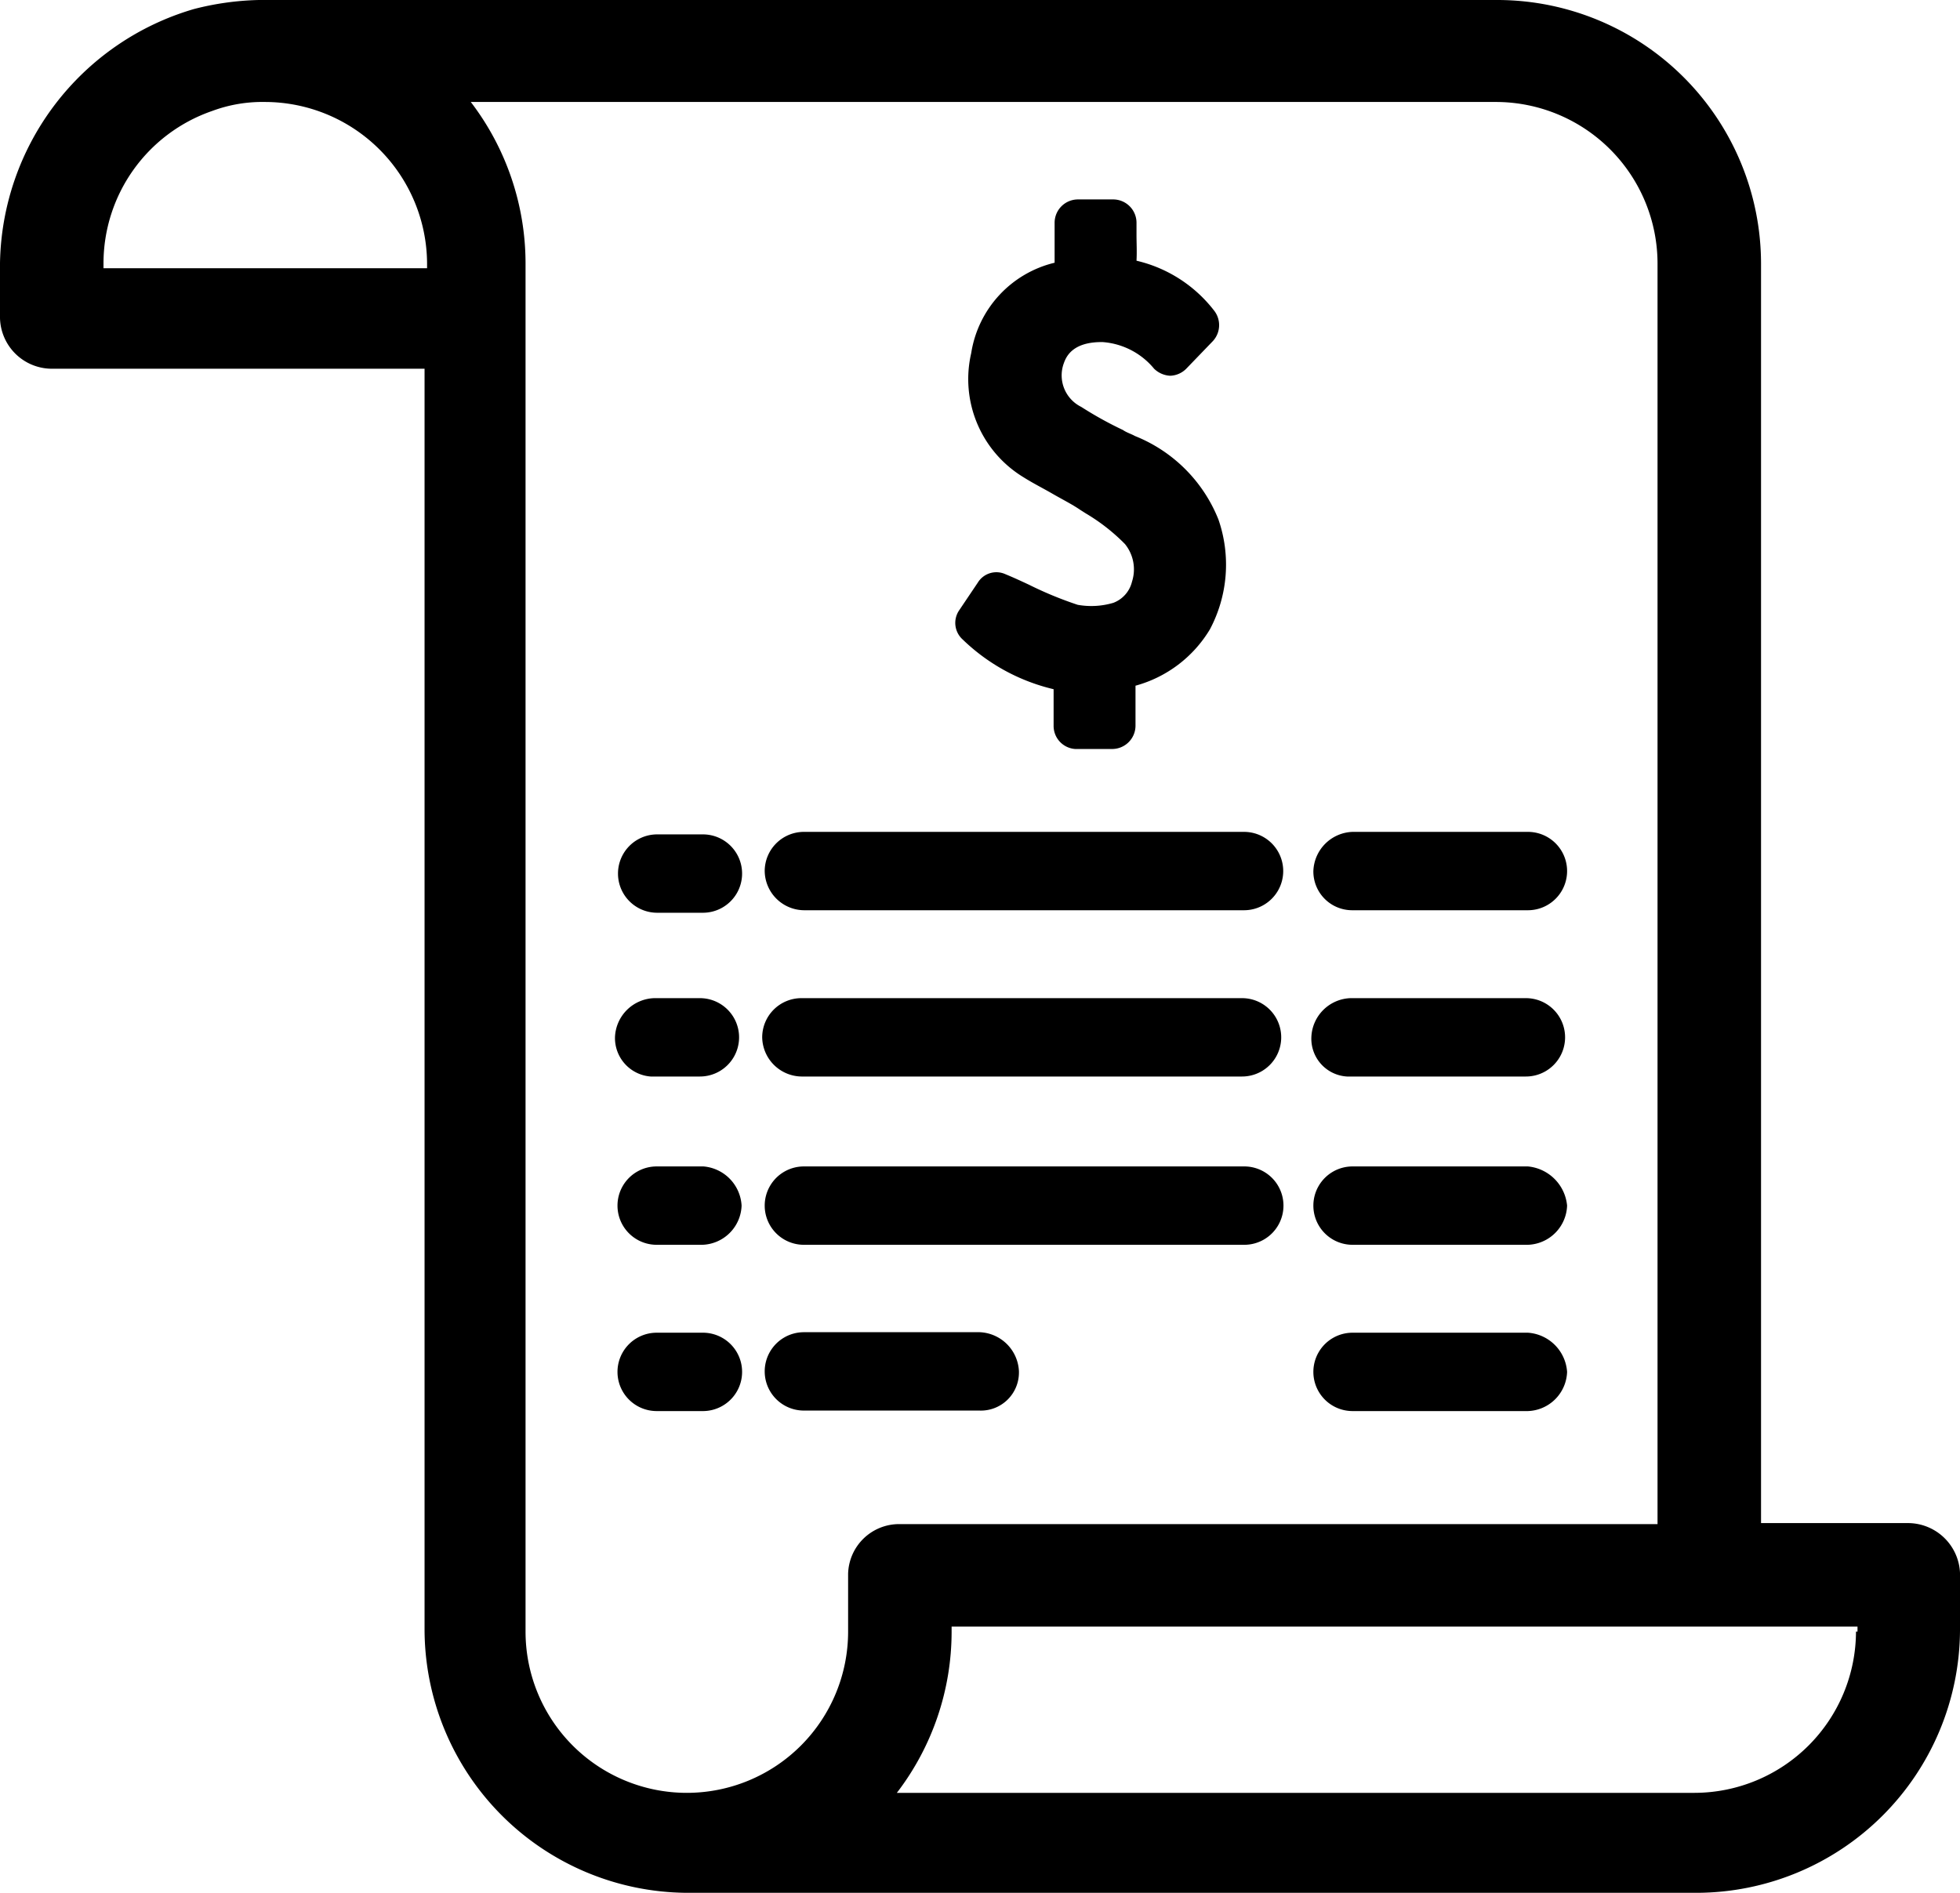 <svg id="Camada_1" data-name="Camada 1" xmlns="http://www.w3.org/2000/svg" viewBox="0 0 390.1 376.8"><path d="M384.9,314.8H355.5V64a52.54,52.54,0,0,0-52.2-52.4H56.5a56.5,56.5,0,0,0-12.9,1.8A53.62,53.62,0,0,0,5,64V74.9A10.34,10.34,0,0,0,15.1,85H89.5V336a52.54,52.54,0,0,0,52.2,52.4h201a52.54,52.54,0,0,0,52.4-52.2h0V324.7A10.38,10.38,0,0,0,384.9,314.8ZM89.9,65H25.6V64A32.1,32.1,0,0,1,47.2,33.7a28.65,28.65,0,0,1,10.5-1.8A32.31,32.31,0,0,1,90,64v1Zm83.9,259.9v11.5a32.1,32.1,0,0,1-64.2,0V64A52.94,52.94,0,0,0,98.7,31.9H302.8A32.2,32.2,0,0,1,334.9,64V315h-151A10.16,10.16,0,0,0,173.8,324.9Zm201,11.5h-.4a32.2,32.2,0,0,1-32.1,32.1H183.5a52.73,52.73,0,0,0,10.9-32.1v-1H374.7v1Z" transform="translate(-5 -11.6)"/><path d="M252.6,243.8H165a7.8,7.8,0,0,0,0,15.6h87.7a7.8,7.8,0,1,0-.1-15.6Z" transform="translate(-5 -11.6)"/><path d="M207.8,284.9v-.3a8.15,8.15,0,0,0-7.8-7.8H165a7.8,7.8,0,0,0,0,15.6h34.9A7.58,7.58,0,0,0,207.8,284.9Z" transform="translate(-5 -11.6)"/><path d="M164.5,225.9h87.7a7.8,7.8,0,1,0,0-15.6H164.5a7.81,7.81,0,0,0-7.8,7.8A7.94,7.94,0,0,0,164.5,225.9Z" transform="translate(-5 -11.6)"/><path d="M165.1,192.8h87.5a7.8,7.8,0,0,0,0-15.6H165a7.81,7.81,0,0,0-7.8,7.8A7.9,7.9,0,0,0,165.1,192.8Z" transform="translate(-5 -11.6)"/><path d="M309.1,243.8H274.2a7.8,7.8,0,0,0,0,15.6h34.9a8.08,8.08,0,0,0,7.8-7.8A8.64,8.64,0,0,0,309.1,243.8Z" transform="translate(-5 -11.6)"/><path d="M309.1,276.9H274.2a7.8,7.8,0,0,0,0,15.6h34.9a8.08,8.08,0,0,0,7.8-7.8A8.39,8.39,0,0,0,309.1,276.9Z" transform="translate(-5 -11.6)"/><path d="M273.1,225.9h35.6a7.8,7.8,0,1,0,0-15.6H273.8a8.08,8.08,0,0,0-7.8,7.8A7.54,7.54,0,0,0,273.1,225.9Z" transform="translate(-5 -11.6)"/><path d="M274.1,192.8h35a7.8,7.8,0,0,0,0-15.6H274.2a8.08,8.08,0,0,0-7.8,7.8A7.72,7.72,0,0,0,274.1,192.8Z" transform="translate(-5 -11.6)"/><path d="M145,243.8h-9.3a7.8,7.8,0,0,0,0,15.6h9.1a8.08,8.08,0,0,0,7.8-7.8A8.28,8.28,0,0,0,145,243.8Z" transform="translate(-5 -11.6)"/><path d="M145,276.9h-9.3a7.8,7.8,0,1,0,0,15.6h9.1a7.8,7.8,0,0,0,.2-15.6Z" transform="translate(-5 -11.6)"/><path d="M134.5,225.9h9.8a7.8,7.8,0,0,0,0-15.6h-9.1a8.08,8.08,0,0,0-7.8,7.8A7.68,7.68,0,0,0,134.5,225.9Z" transform="translate(-5 -11.6)"/><path d="M144.9,177.7h-9.1a7.8,7.8,0,0,0,0,15.6h9.1a7.8,7.8,0,0,0,0-15.6Z" transform="translate(-5 -11.6)"/><path d="M214.7,148.8v7.3a4.6,4.6,0,0,0,4.3,4.6h7.4a4.65,4.65,0,0,0,4.6-4.6v-8a24.92,24.92,0,0,0,14.8-11.2,27.46,27.46,0,0,0,1.7-21.9,29.76,29.76,0,0,0-16.6-16.6c-.7-.4-1.7-.7-2.4-1.2a73.67,73.67,0,0,1-8.3-4.6,7,7,0,0,1-3.5-8.6c.4-1.1,1.5-4.4,7.8-4.3A14.66,14.66,0,0,1,234.7,85a4.93,4.93,0,0,0,3.2,1.4h0a4.72,4.72,0,0,0,3.2-1.4l5.3-5.5a4.69,4.69,0,0,0,.3-6,27.35,27.35,0,0,0-15.5-10c.1-1.8,0-3.5,0-5.1V55.9a4.65,4.65,0,0,0-4.6-4.6h-7.1a4.65,4.65,0,0,0-4.6,4.6v8a22,22,0,0,0-16.6,18,22.86,22.86,0,0,0,10.4,24.7c1.9,1.2,3.9,2.2,5.8,3.3s3.9,2.1,5.5,3.2l1.1.7a38.19,38.19,0,0,1,7.8,6.1,8,8,0,0,1,1.4,7.5,6,6,0,0,1-3.7,4.2,15.4,15.4,0,0,1-7.1.4,73.43,73.43,0,0,1-9.7-4c-1.5-.7-3-1.4-4.7-2.1a4.34,4.34,0,0,0-5.5,1.7l-3.7,5.5a4.44,4.44,0,0,0,.7,5.8A38.84,38.84,0,0,0,214.7,148.8Z" transform="translate(-5 -11.6)"/></svg>